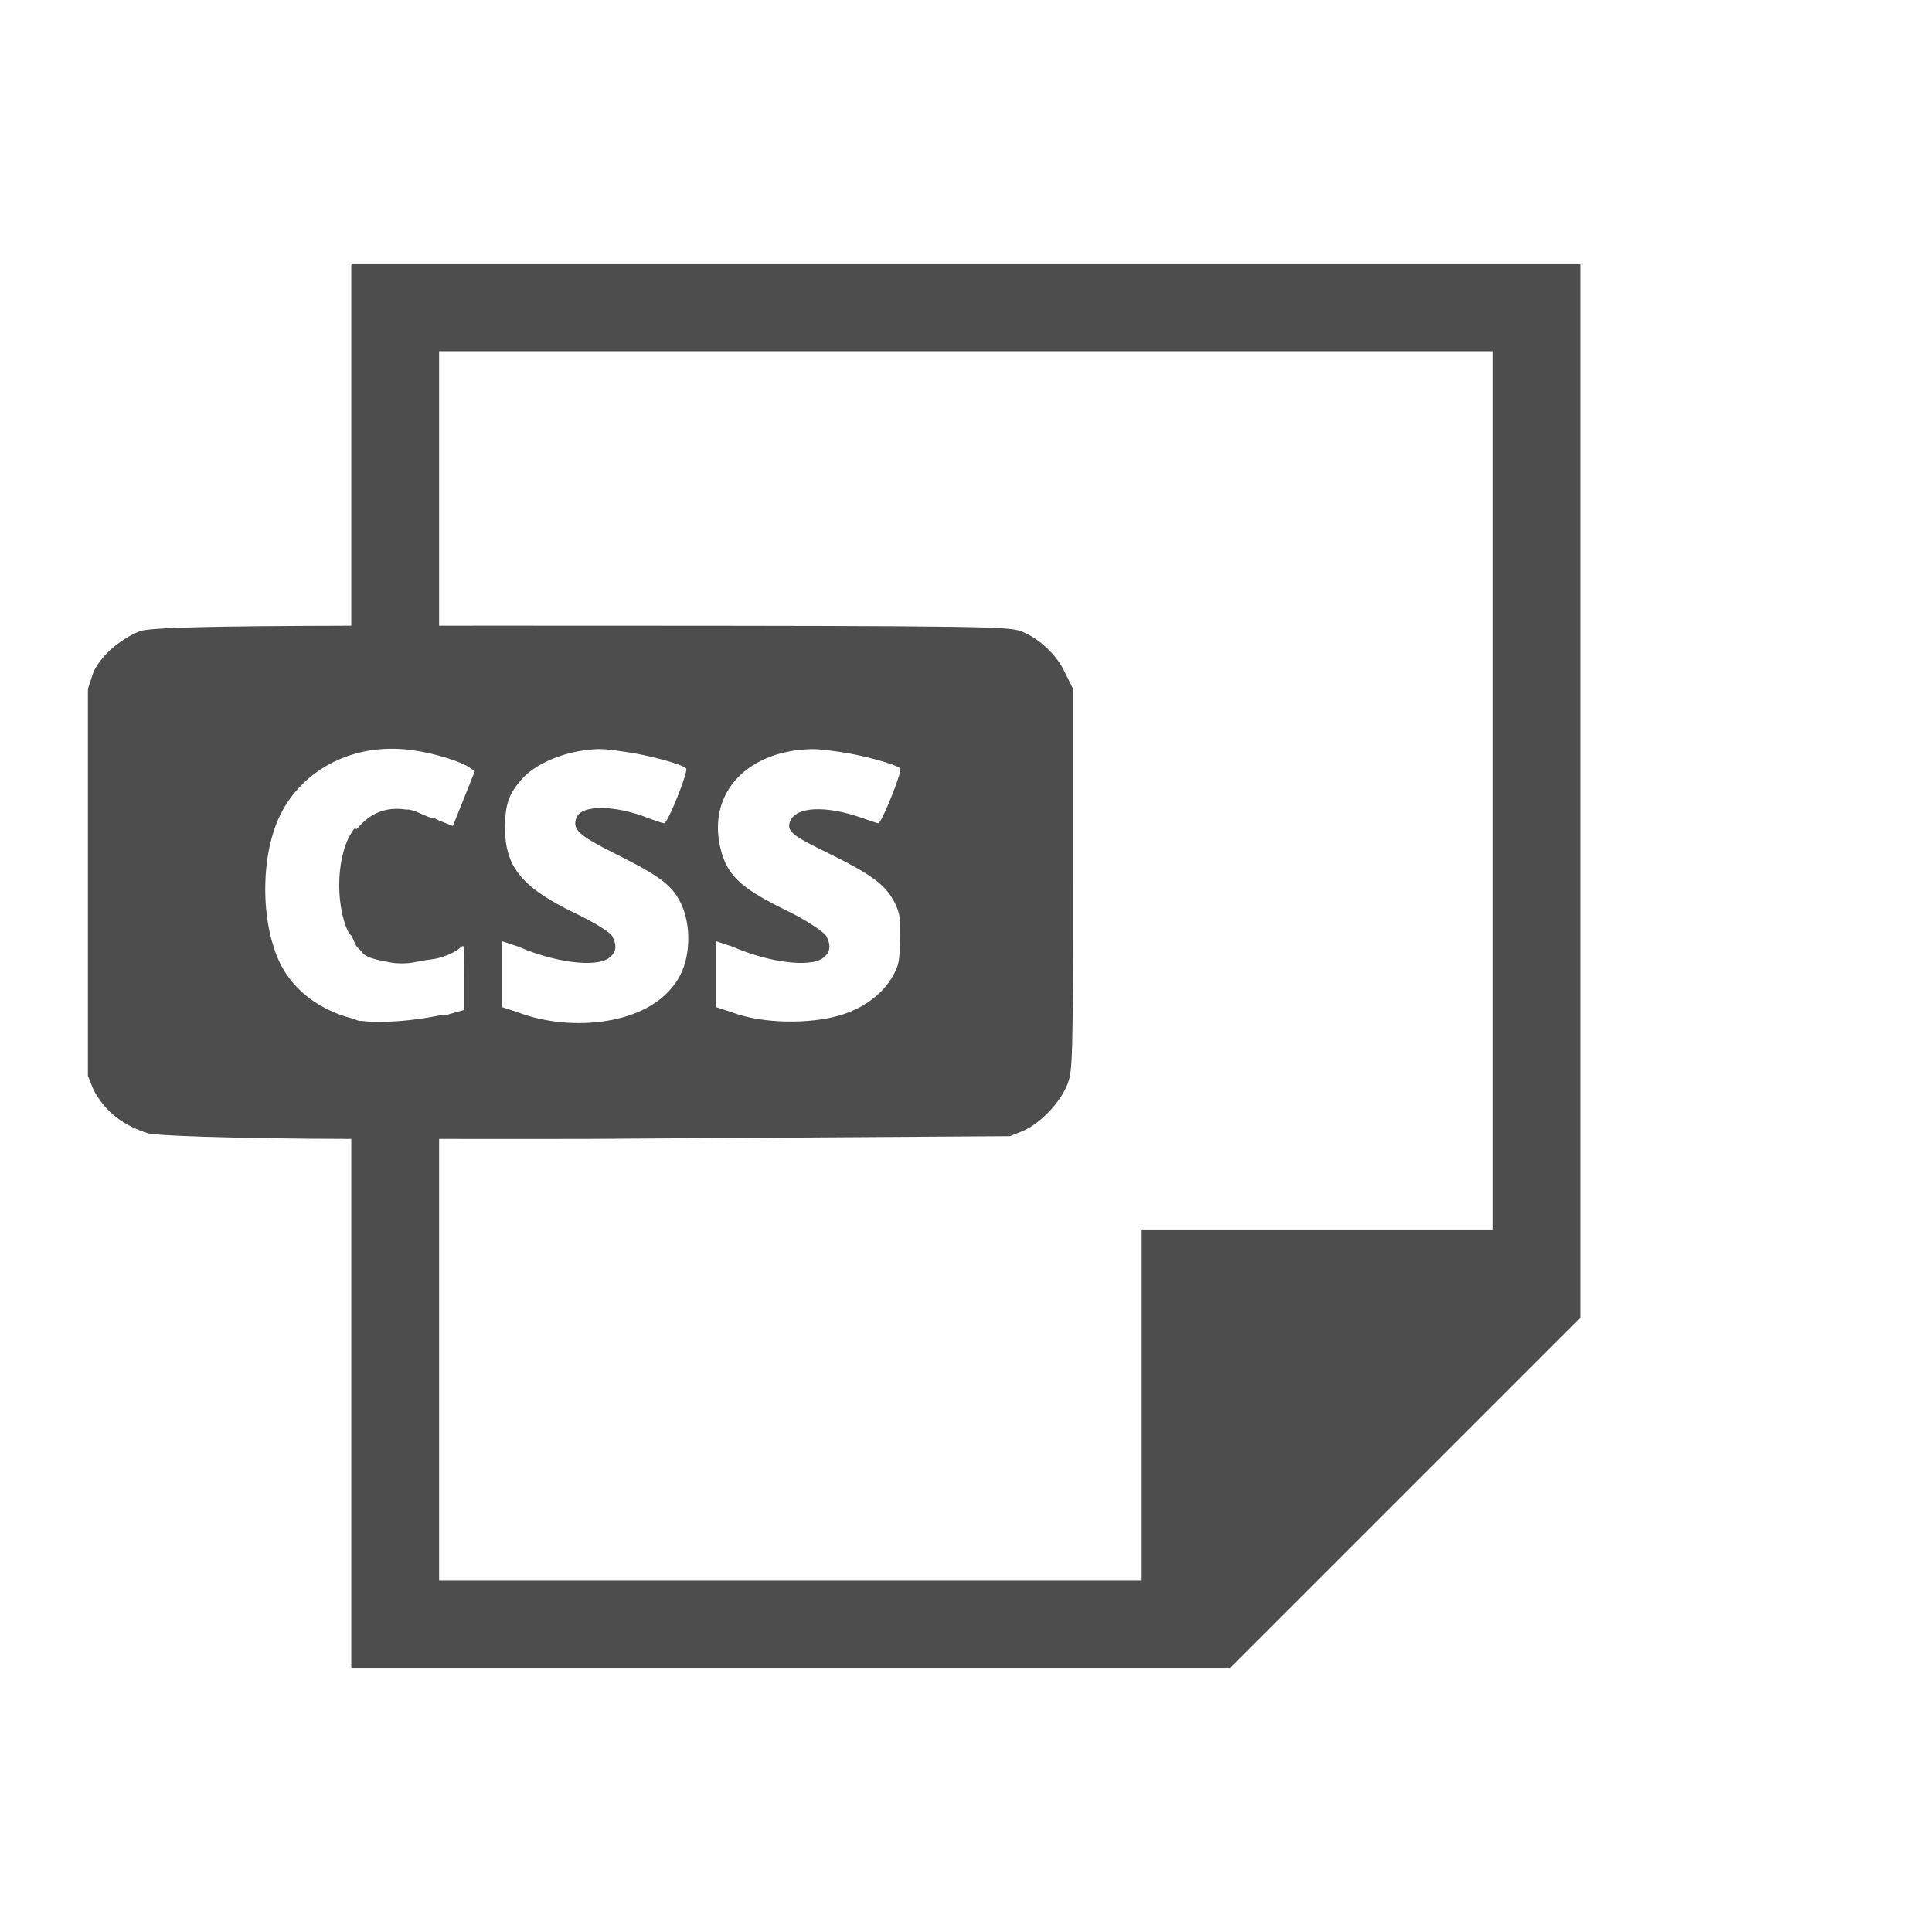 <?xml version="1.0" encoding="UTF-8" standalone="no"?>
<!-- Created with Inkscape (http://www.inkscape.org/) -->
<svg id="svg2" xmlns:rdf="http://www.w3.org/1999/02/22-rdf-syntax-ns#" xmlns="http://www.w3.org/2000/svg" height="22" viewBox="0 0 22 22" width="22" version="1.1" xmlns:cc="http://creativecommons.org/ns#" xmlns:dc="http://purl.org/dc/elements/1.1/">
 <g id="layer1" transform="translate(0 -1030.4)">
  <path id="rect4139" style="fill:#4d4d4d" d="m4 3v4.125c-1.62 0.004-2.302 0.022-2.406 0.062-0.204 0.079-0.44 0.266-0.531 0.469l-0.062 0.188v2.187 2.219l0.062 0.156c0.138 0.263 0.347 0.412 0.625 0.5 0.066 0.023 0.896 0.06 2.312 0.063v6.031h1 8 1l4-4v-1.406-10.594h-1-12-1zm1 1h12v10h-4v1 3h-8v-5.031c0.58-0.001 0.841 0.002 1.656 0l4.844-0.031 0.156-0.063c0.203-0.092 0.422-0.328 0.5-0.531 0.057-0.148 0.063-0.267 0.063-2.344v-2.156l-0.094-0.188c-0.092-0.202-0.296-0.39-0.5-0.469-0.151-0.05-0.316-0.062-5.031-0.062-0.891 0-0.998-0.001-1.594 0v-3.125zm-0.406 4.531c0.27 0.023 0.575 0.113 0.719 0.188l0.094 0.062-0.125 0.313-0.125 0.312-0.156-0.062-0.062-0.031c-0.011-0.004-0.021 0.004-0.031 0-0.096-0.033-0.17-0.08-0.25-0.094-0.011-0.002-0.02 0.002-0.031 0-0.253-0.038-0.423 0.054-0.562 0.219-0.005 0.006-0.026-0.006-0.031 0-0.203 0.255-0.228 0.85-0.062 1.188 0.007 0.015 0.024 0.018 0.031 0.031 0.024 0.044 0.037 0.093 0.062 0.125 0.008 0.011 0.023 0.022 0.031 0.031 0.024 0.024 0.033 0.047 0.062 0.063 0.017 0.014 0.043 0.021 0.063 0.031 0.033 0.012 0.084 0.026 0.125 0.032 0.071 0.015 0.14 0.034 0.25 0.031 0.088-0.001 0.15-0.019 0.219-0.031 0.059-0.011 0.127-0.014 0.188-0.032 0.074-0.022 0.168-0.053 0.25-0.125 0.041-0.035 0.031 0.015 0.031 0.344v0.375l-0.219 0.062c-0.018 0.005-0.044-0.004-0.062 0-0.133 0.029-0.291 0.05-0.438 0.063-0.159 0.011-0.321 0.017-0.438 0-0.01-0.002-0.021 0.002-0.031 0-0.033-0.006-0.061-0.023-0.094-0.031-0.359-0.093-0.662-0.318-0.812-0.625-0.226-0.462-0.226-1.227 0-1.688 0.246-0.502 0.794-0.802 1.406-0.75zm2.187 0c0.115-0.006 0.225 0.015 0.344 0.031 0.256 0.036 0.635 0.137 0.688 0.188 0.03 0.029-0.209 0.625-0.25 0.625-0.014 0-0.101-0.029-0.188-0.062-0.369-0.145-0.757-0.153-0.812 0-0.048 0.133 0.027 0.2 0.438 0.406 0.519 0.26 0.648 0.358 0.75 0.562 0.116 0.233 0.115 0.582 0 0.813-0.142 0.285-0.449 0.468-0.844 0.531-0.337 0.055-0.702 0.018-1-0.094l-0.187-0.062v-0.375-0.375l0.187 0.062c0.393 0.174 0.881 0.244 1.031 0.125 0.088-0.068 0.086-0.148 0.031-0.25-0.019-0.035-0.185-0.144-0.406-0.25-0.631-0.302-0.818-0.541-0.812-1 0.003-0.248 0.043-0.366 0.188-0.531 0.163-0.185 0.498-0.325 0.844-0.344zm2.438 0c0.106-0.004 0.227 0.015 0.344 0.031 0.249 0.035 0.631 0.137 0.688 0.188 0.028 0.026-0.212 0.625-0.25 0.625-0.012 0-0.086-0.028-0.188-0.062-0.416-0.145-0.741-0.125-0.812 0.031-0.057 0.124 0.035 0.177 0.438 0.375 0.49 0.241 0.649 0.361 0.75 0.562 0.064 0.129 0.063 0.2 0.062 0.375-0.001 0.121-0.008 0.28-0.031 0.344-0.093 0.26-0.343 0.47-0.656 0.562-0.34 0.101-0.878 0.097-1.219-0.031l-0.188-0.062v-0.375-0.375l0.188 0.062c0.393 0.174 0.88 0.244 1.031 0.125 0.087-0.068 0.085-0.149 0.031-0.25-0.018-0.034-0.208-0.17-0.437-0.281-0.491-0.238-0.669-0.383-0.75-0.656-0.194-0.652 0.257-1.161 1-1.188z" transform="translate(0 1030.4)"/>
 </g>
</svg>
